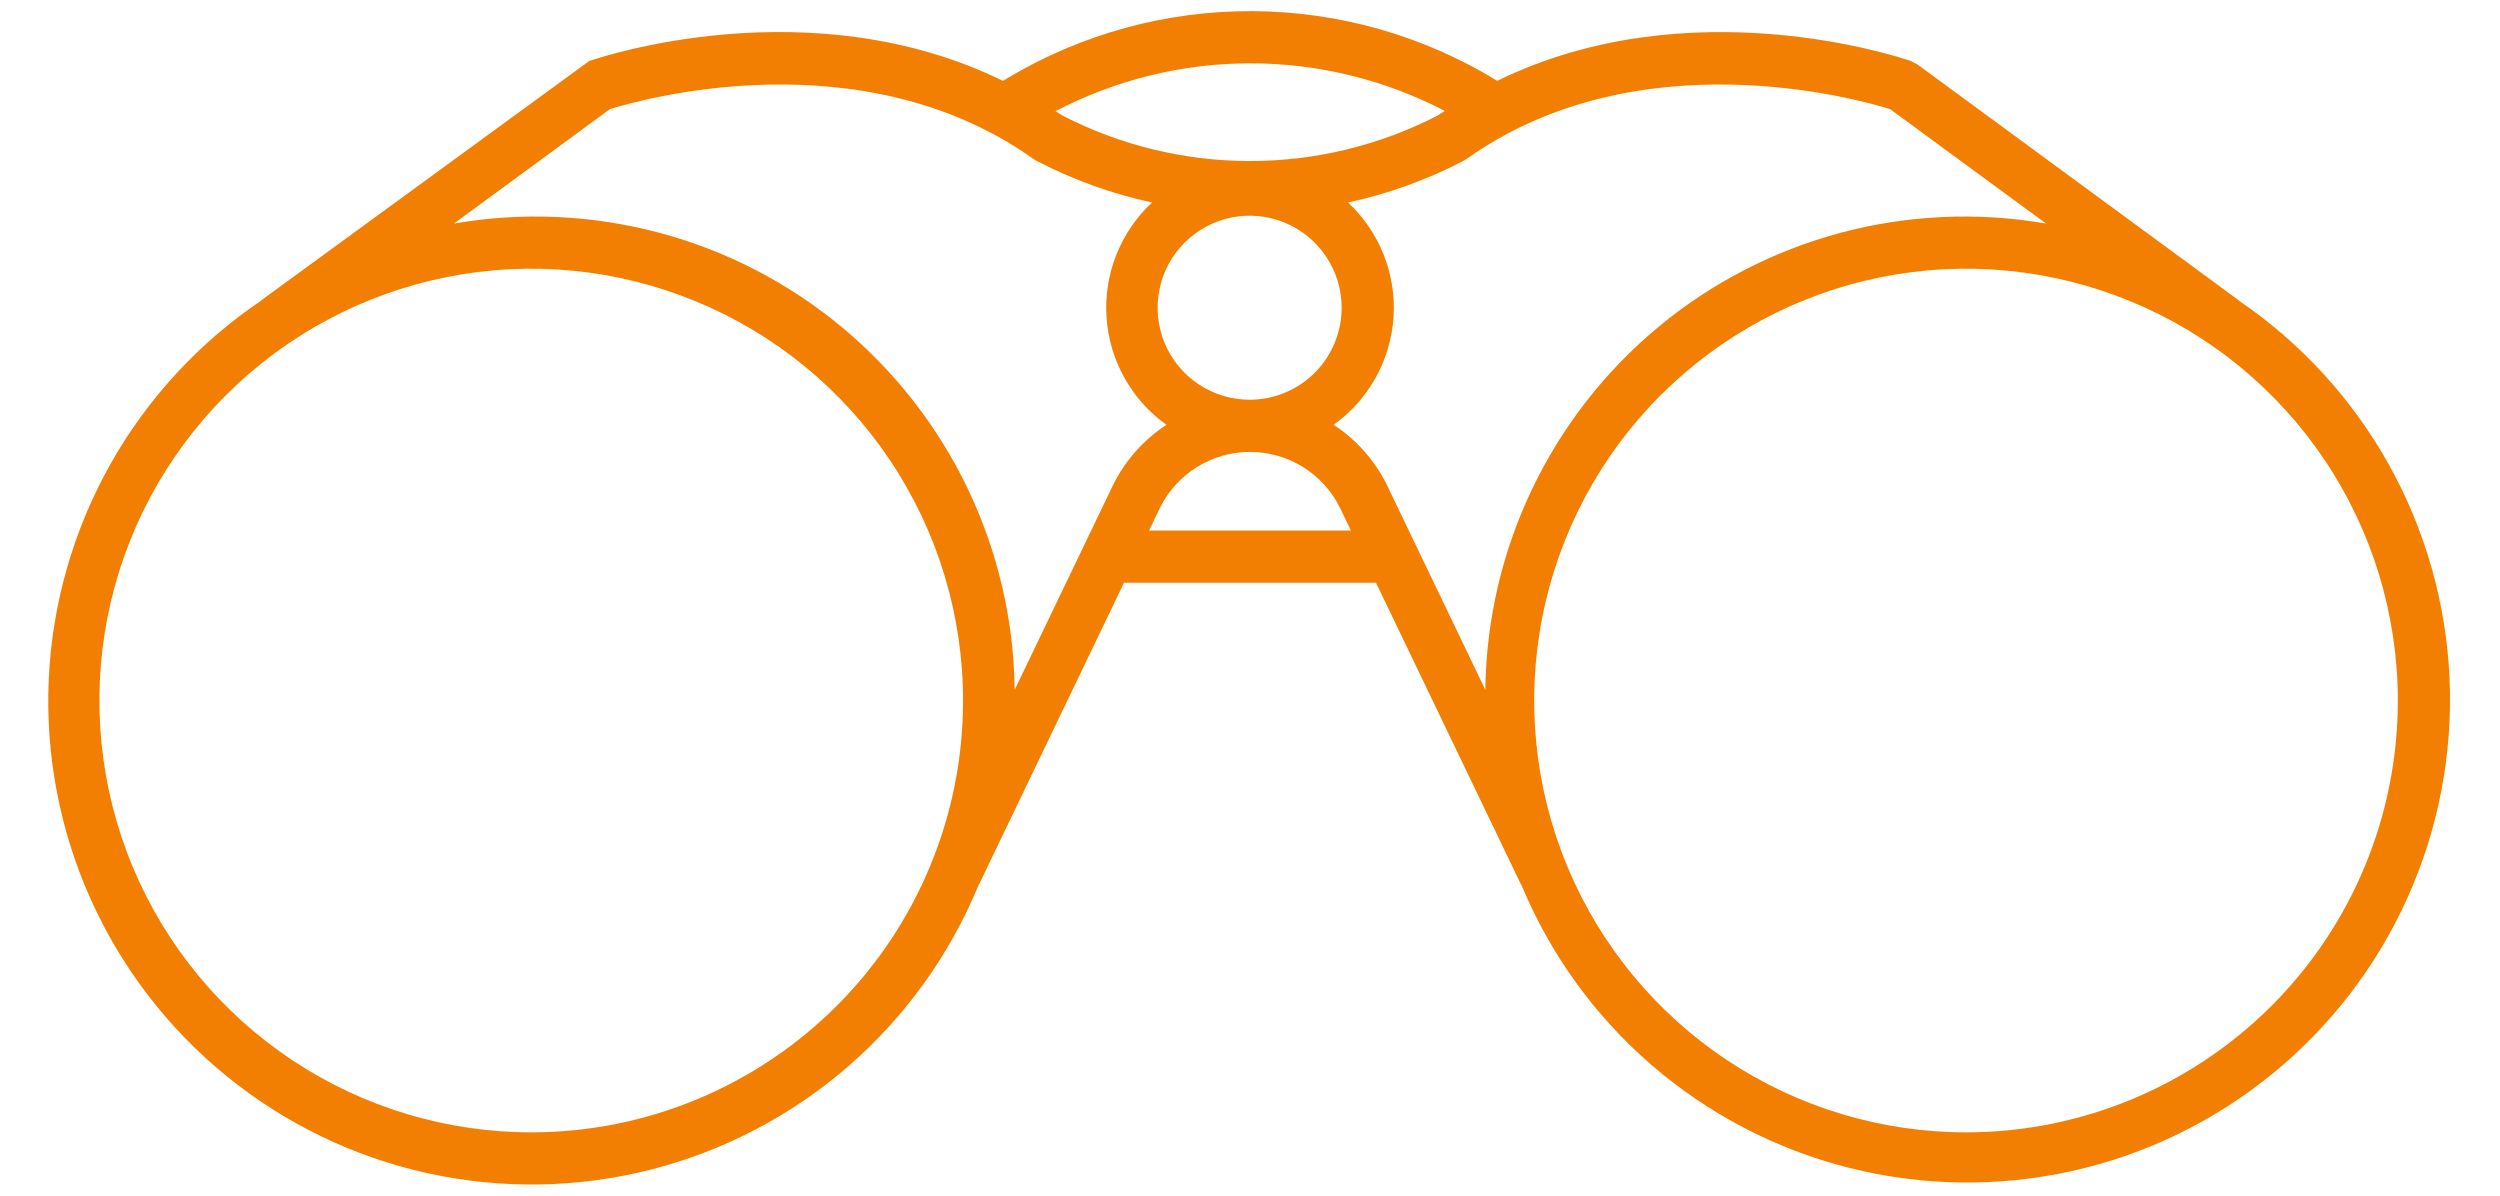 <svg width="46" height="22" viewBox="0 0 46 22" fill="none" xmlns="http://www.w3.org/2000/svg">
<path d="M41.186 5.525L41.188 5.522L35.284 1.188L35.158 1.122C34.978 1.06 31.096 -0.25 27.549 1.487C26.195 0.657 24.64 0.214 23.052 0.205C21.464 0.196 19.904 0.622 18.54 1.436L18.454 1.488C14.906 -0.252 11.022 1.06 10.842 1.122L4.812 5.522L4.814 5.525C3.663 6.301 2.708 7.336 2.028 8.546C1.348 9.757 0.961 11.11 0.897 12.498C0.834 13.885 1.097 15.268 1.664 16.535C2.232 17.803 3.088 18.92 4.165 19.797C5.241 20.674 6.508 21.287 7.864 21.586C9.221 21.885 10.628 21.863 11.974 21.521C13.32 21.178 14.567 20.525 15.615 19.614C16.663 18.703 17.483 17.559 18.01 16.274L18.013 16.276L20.682 10.722H25.318L27.987 16.276L27.99 16.274C28.52 17.553 29.341 18.691 30.388 19.596C31.436 20.501 32.68 21.149 34.023 21.488C35.365 21.827 36.768 21.847 38.119 21.548C39.471 21.248 40.734 20.637 41.807 19.762C42.88 18.888 43.735 17.775 44.301 16.512C44.868 15.249 45.132 13.871 45.072 12.488C45.011 11.105 44.628 9.755 43.954 8.546C43.279 7.337 42.331 6.303 41.186 5.525L41.186 5.525ZM26.585 2.042C26.54 2.072 26.493 2.096 26.448 2.128C25.381 2.677 24.199 2.963 23 2.963C21.801 2.963 20.619 2.677 19.552 2.128C19.509 2.098 19.465 2.075 19.421 2.046C20.527 1.468 21.755 1.166 23.003 1.165C24.25 1.165 25.479 1.465 26.585 2.042ZM23 7.355C22.665 7.356 22.337 7.258 22.058 7.073C21.778 6.888 21.56 6.624 21.431 6.315C21.302 6.005 21.267 5.665 21.332 5.336C21.396 5.007 21.557 4.705 21.794 4.467C22.03 4.23 22.332 4.068 22.66 4.002C22.989 3.936 23.33 3.969 23.639 4.097C23.949 4.225 24.214 4.442 24.4 4.721C24.587 4.999 24.686 5.327 24.686 5.662C24.686 6.11 24.509 6.539 24.193 6.857C23.877 7.174 23.448 7.353 23 7.355ZM9.8 20.835C8.228 20.84 6.689 20.378 5.379 19.508C4.069 18.638 3.047 17.399 2.441 15.948C1.836 14.496 1.675 12.898 1.979 11.355C2.283 9.812 3.037 8.394 4.148 7.281C5.258 6.167 6.673 5.408 8.215 5.099C9.757 4.79 11.356 4.946 12.809 5.547C14.263 6.147 15.505 7.166 16.379 8.473C17.253 9.78 17.72 11.317 17.72 12.89C17.721 14.993 16.888 17.011 15.403 18.5C13.918 19.989 11.903 20.829 9.8 20.835V20.835ZM18.67 12.692C18.655 11.416 18.362 10.159 17.814 9.007C17.265 7.856 16.473 6.837 15.492 6.021C14.511 5.205 13.365 4.612 12.132 4.283C10.9 3.954 9.61 3.896 8.353 4.113L11.222 2.008C11.78 1.834 15.858 0.672 19.023 2.93L19.08 2.964C19.749 3.311 20.461 3.567 21.197 3.726C20.91 3.993 20.686 4.321 20.541 4.686C20.396 5.05 20.334 5.442 20.36 5.834C20.385 6.225 20.497 6.606 20.688 6.949C20.878 7.292 21.143 7.588 21.462 7.816C21.044 8.09 20.706 8.471 20.483 8.918L18.67 12.692ZM21.143 9.762L21.345 9.34C21.498 9.033 21.733 8.774 22.025 8.593C22.317 8.412 22.653 8.315 22.996 8.315C23.34 8.314 23.676 8.409 23.969 8.589C24.261 8.769 24.497 9.027 24.651 9.334L24.857 9.762H21.143ZM24.539 7.816C24.858 7.588 25.122 7.292 25.313 6.949C25.503 6.606 25.615 6.225 25.641 5.834C25.666 5.442 25.604 5.05 25.459 4.685C25.314 4.321 25.09 3.993 24.803 3.726C25.539 3.567 26.251 3.311 26.92 2.964L26.977 2.93C30.141 0.673 34.221 1.833 34.778 2.008L37.647 4.113C36.39 3.896 35.1 3.954 33.868 4.283C32.635 4.613 31.489 5.206 30.508 6.021C29.527 6.837 28.735 7.856 28.186 9.008C27.637 10.16 27.345 11.417 27.33 12.693L25.514 8.912C25.291 8.467 24.955 8.088 24.539 7.816V7.816ZM36.2 20.835C34.627 20.84 33.089 20.378 31.779 19.508C30.469 18.638 29.447 17.399 28.841 15.948C28.236 14.496 28.075 12.898 28.379 11.355C28.683 9.812 29.437 8.394 30.547 7.281C31.658 6.167 33.073 5.408 34.615 5.099C36.157 4.79 37.756 4.946 39.209 5.547C40.663 6.147 41.905 7.166 42.779 8.473C43.653 9.78 44.12 11.317 44.12 12.89C44.121 14.993 43.288 17.011 41.803 18.5C40.318 19.989 38.303 20.829 36.2 20.835Z" fill="#F37F02"/>
</svg>
